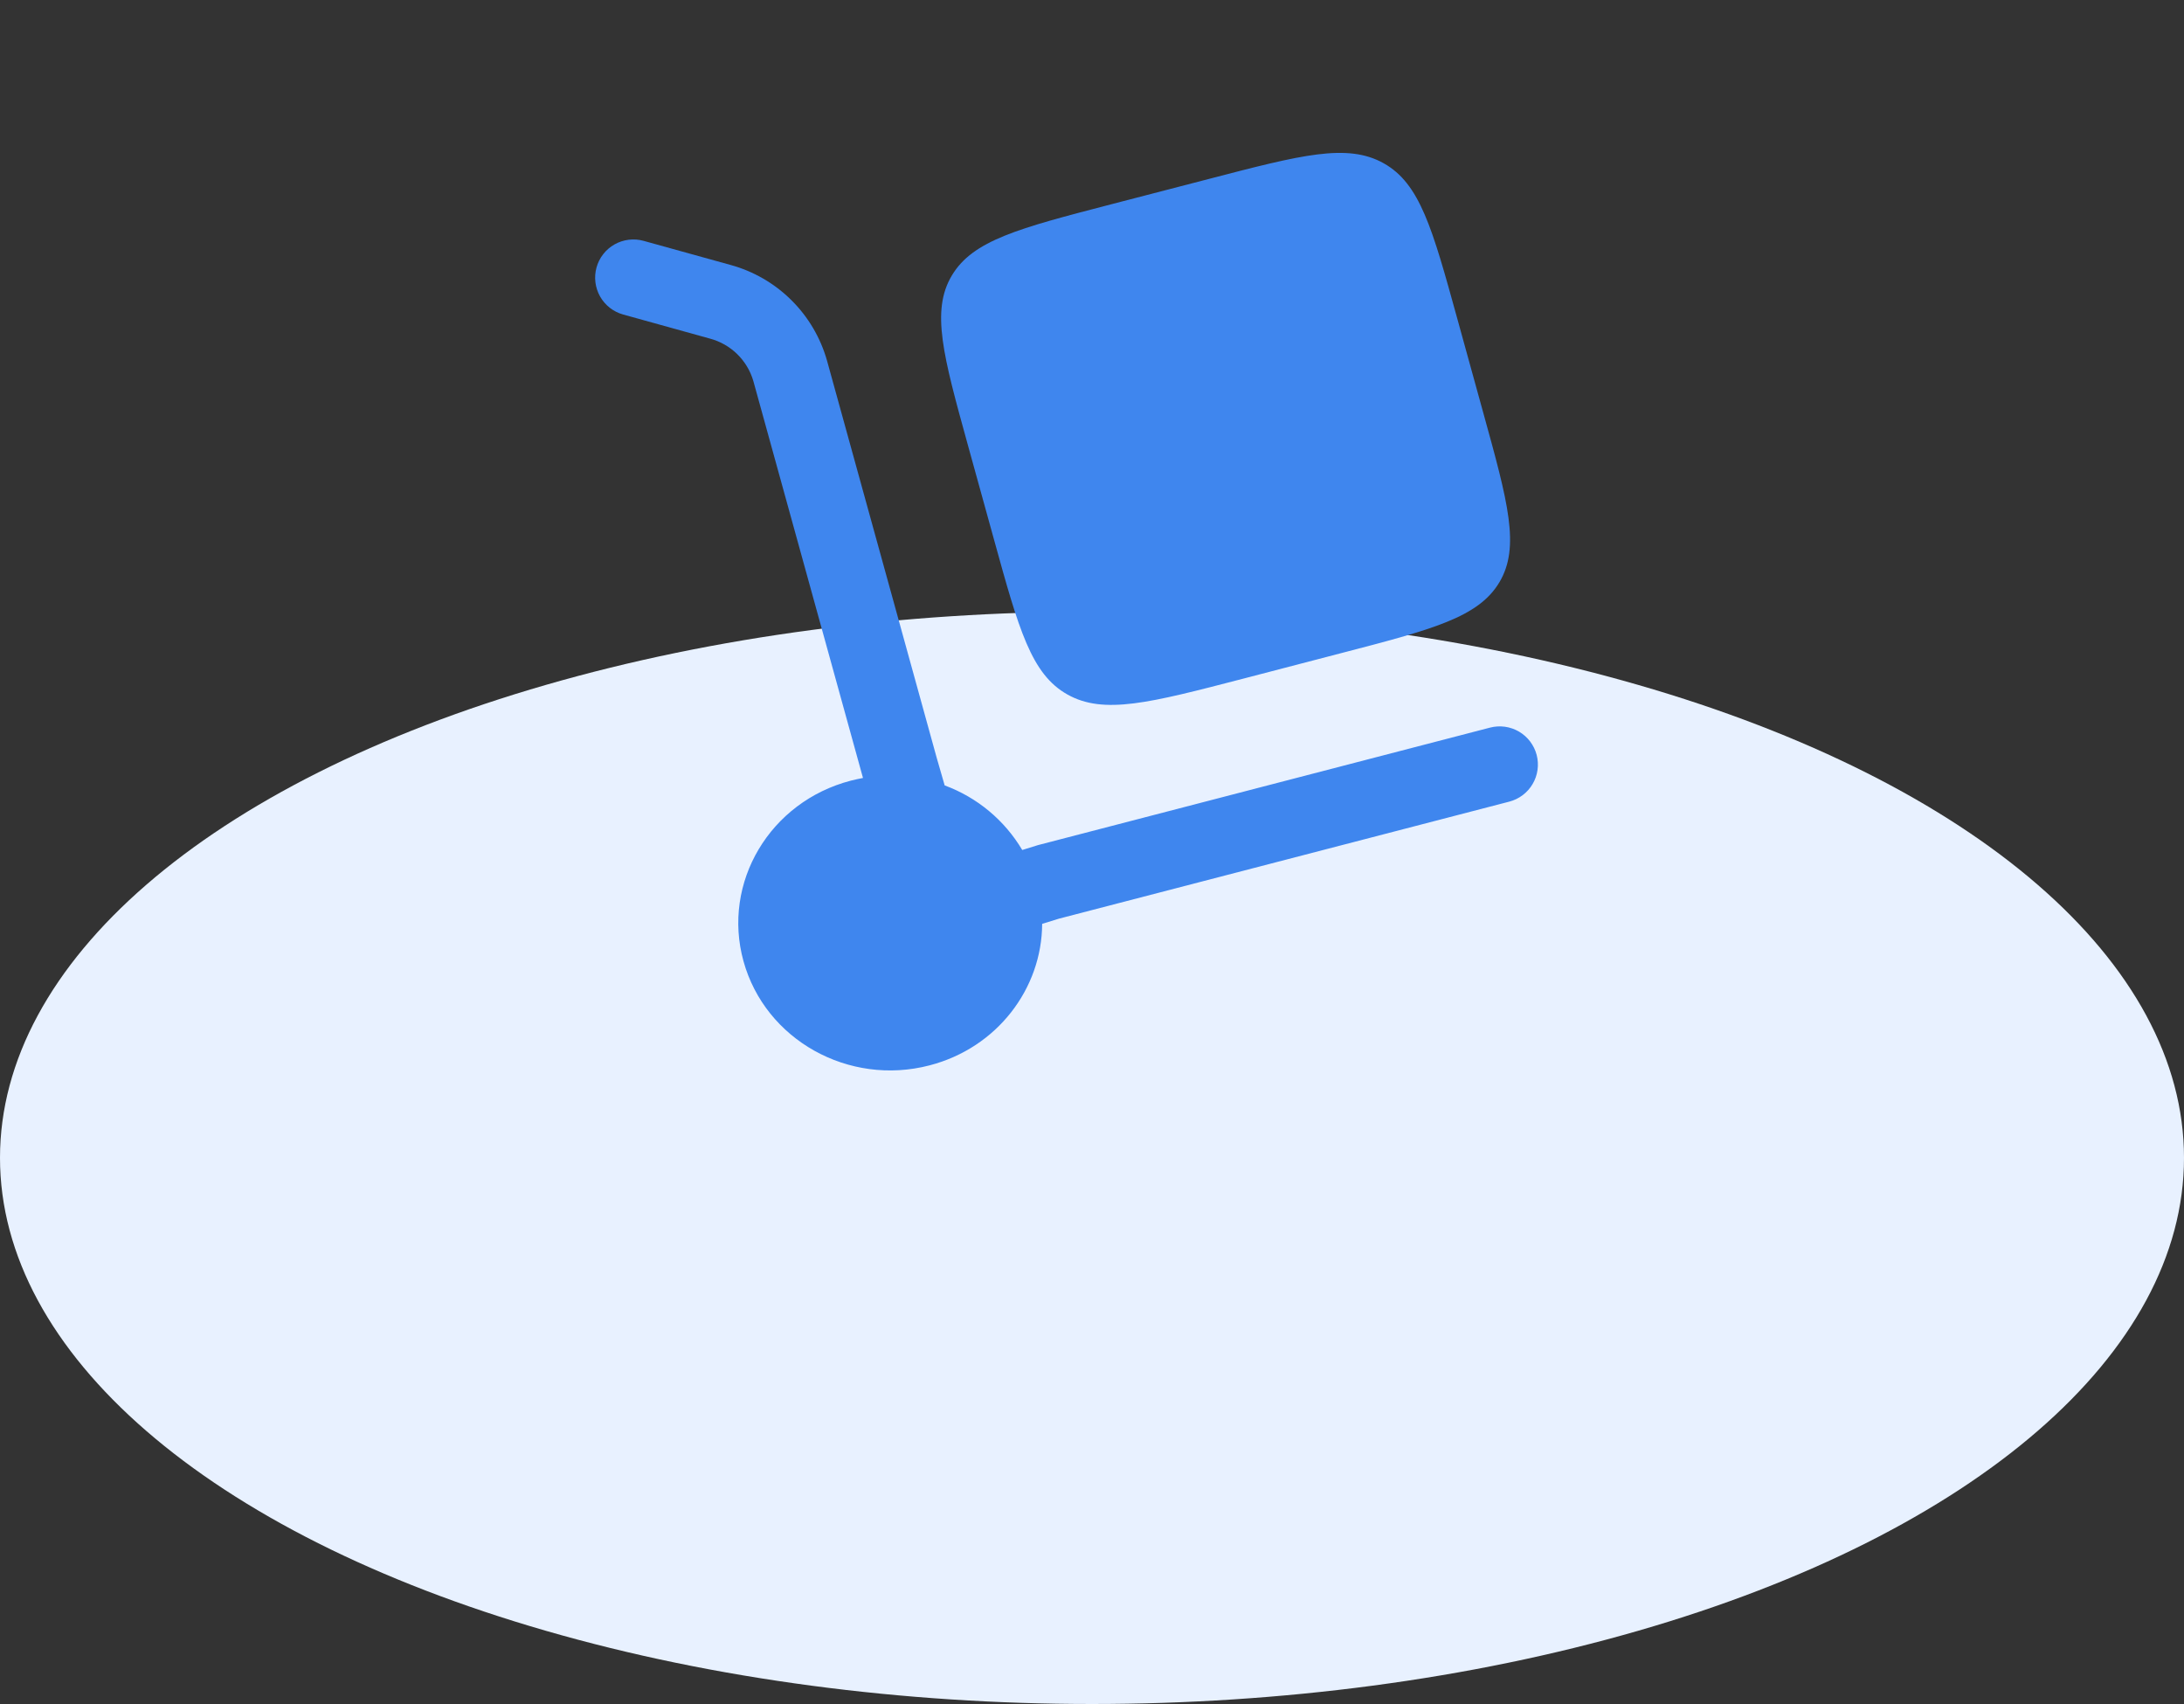 <svg width="100" height="78" viewBox="0 0 100 78" fill="none" xmlns="http://www.w3.org/2000/svg">
<rect x="0" y="0" width="100" height="78" fill="#333333" stroke="none"/>
<ellipse cx="50" cy="53" rx="50" ry="25" fill="#E8F1FF"/>
<path d="M44.316 20.37L45.518 24.717C46.649 28.812 47.214 30.861 48.878 31.792C50.541 32.725 52.653 32.174 56.876 31.078L61.356 29.911C65.58 28.814 67.691 28.266 68.653 26.654C69.614 25.039 69.049 22.99 67.915 18.895L66.716 14.551C65.584 10.453 65.017 8.405 63.356 7.474C61.69 6.54 59.578 7.091 55.355 8.19L50.875 9.352C46.652 10.449 44.54 10.999 43.581 12.614C42.62 14.226 43.184 16.275 44.316 20.37Z" fill="#3F86EE"/>
<path d="M27.313 12.243C27.374 12.021 27.479 11.814 27.621 11.633C27.762 11.452 27.938 11.3 28.139 11.187C28.339 11.074 28.559 11.002 28.788 10.974C29.016 10.946 29.247 10.963 29.469 11.025L33.443 12.126C34.495 12.413 35.456 12.967 36.231 13.735C37.007 14.503 37.57 15.458 37.867 16.508L42.886 34.676L43.254 35.952C44.742 36.501 45.996 37.544 46.806 38.908L47.529 38.684L68.226 33.306C68.448 33.248 68.68 33.235 68.907 33.266C69.135 33.298 69.354 33.374 69.553 33.49C69.751 33.607 69.924 33.761 70.063 33.944C70.201 34.128 70.303 34.337 70.361 34.559C70.418 34.782 70.432 35.013 70.4 35.241C70.369 35.468 70.293 35.688 70.176 35.886C70.06 36.084 69.906 36.258 69.722 36.396C69.539 36.535 69.33 36.636 69.108 36.694L48.488 42.051L47.718 42.289C47.704 45.253 45.658 47.964 42.561 48.767C38.851 49.733 35.036 47.595 34.042 43.997C33.048 40.399 35.251 36.696 38.961 35.733C39.146 35.686 39.33 35.646 39.514 35.611L34.493 17.439C34.357 16.973 34.103 16.549 33.755 16.209C33.408 15.87 32.979 15.626 32.509 15.5L28.533 14.397C28.312 14.335 28.104 14.231 27.923 14.09C27.742 13.948 27.59 13.773 27.477 13.573C27.364 13.373 27.291 13.152 27.263 12.924C27.235 12.696 27.252 12.465 27.313 12.243Z" fill="#3F86EE"/>
</svg>
